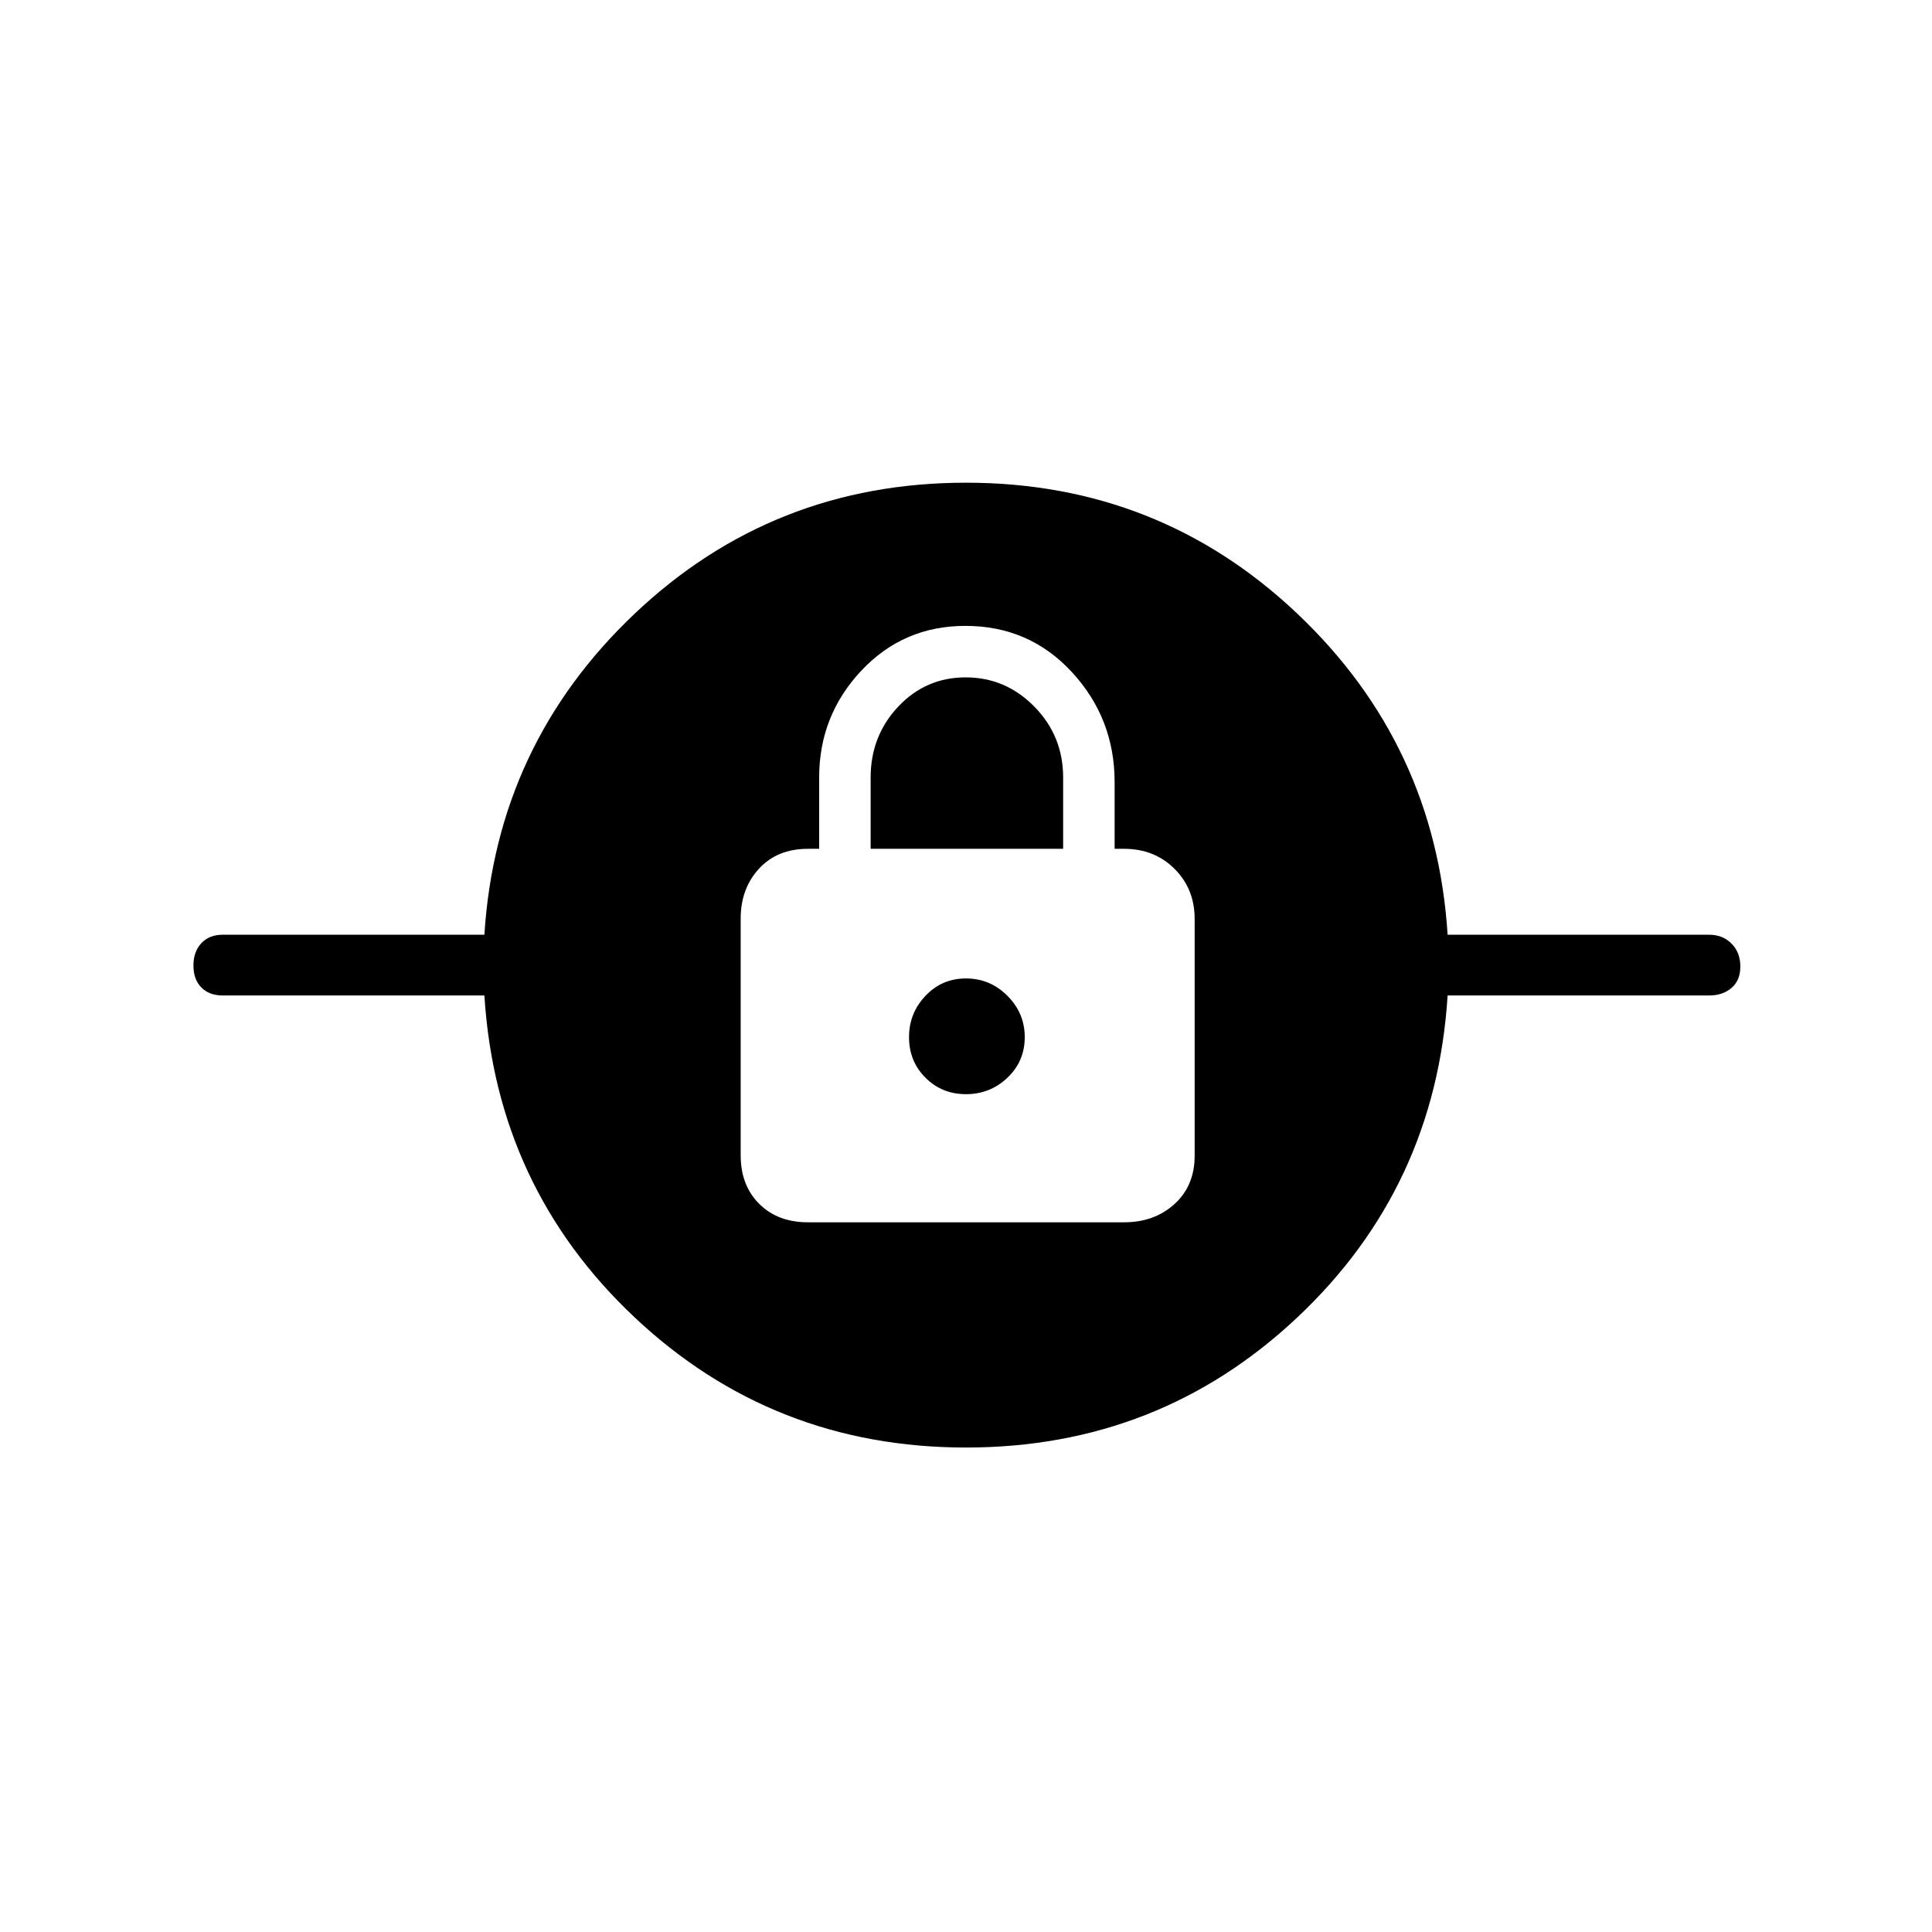 <svg xmlns="http://www.w3.org/2000/svg" height="48" viewBox="0 -960 960 960" width="48"><path d="M480-240.73q-95.92 0-164.62-64.64-68.69-64.63-74.69-159.98H110.77q-6.81 0-10.73-3.98-3.92-3.99-3.92-10.89t3.92-11.11q3.92-4.21 10.73-4.21h129.92q6-94.46 74.69-159.54 68.7-65.07 164.62-65.07t164.62 65.07q68.69 65.08 74.69 159.54h129.92q6.81 0 11.17 4.43 4.37 4.43 4.37 11.33t-4.37 10.66q-4.36 3.77-11.17 3.77H719.31q-6 95.35-74.69 159.98-68.7 64.64-164.62 64.64Zm-78.56-111.92h157.17q15.01 0 25.01-9.09 10-9.09 10-24.05v-117.55q0-14.96-9.99-24.93-9.98-9.96-25.09-9.96h-4.69v-33.15q0-31.63-21.21-54.63Q511.44-649 479.69-649q-30.81 0-51.73 22.28-20.92 22.28-20.92 53.03v35.46h-5.58q-15.23 0-24.32 9.88-9.1 9.88-9.1 24.84v117.55q0 14.96 9.19 24.13 9.2 9.18 24.21 9.18ZM480-416.31q-11.96 0-20.13-8.17-8.18-8.17-8.18-20.14 0-11.96 8.18-20.57 8.17-8.62 20.13-8.62 11.96 0 20.58 8.62 8.61 8.61 8.61 20.57 0 11.97-8.61 20.14-8.62 8.17-20.58 8.17Zm-47.38-121.92v-35.46q0-20.62 13.69-35.18 13.7-14.55 33.53-14.55 19.83 0 34.13 14.55 14.3 14.56 14.3 35.18v35.46h-95.65Z"/></svg>